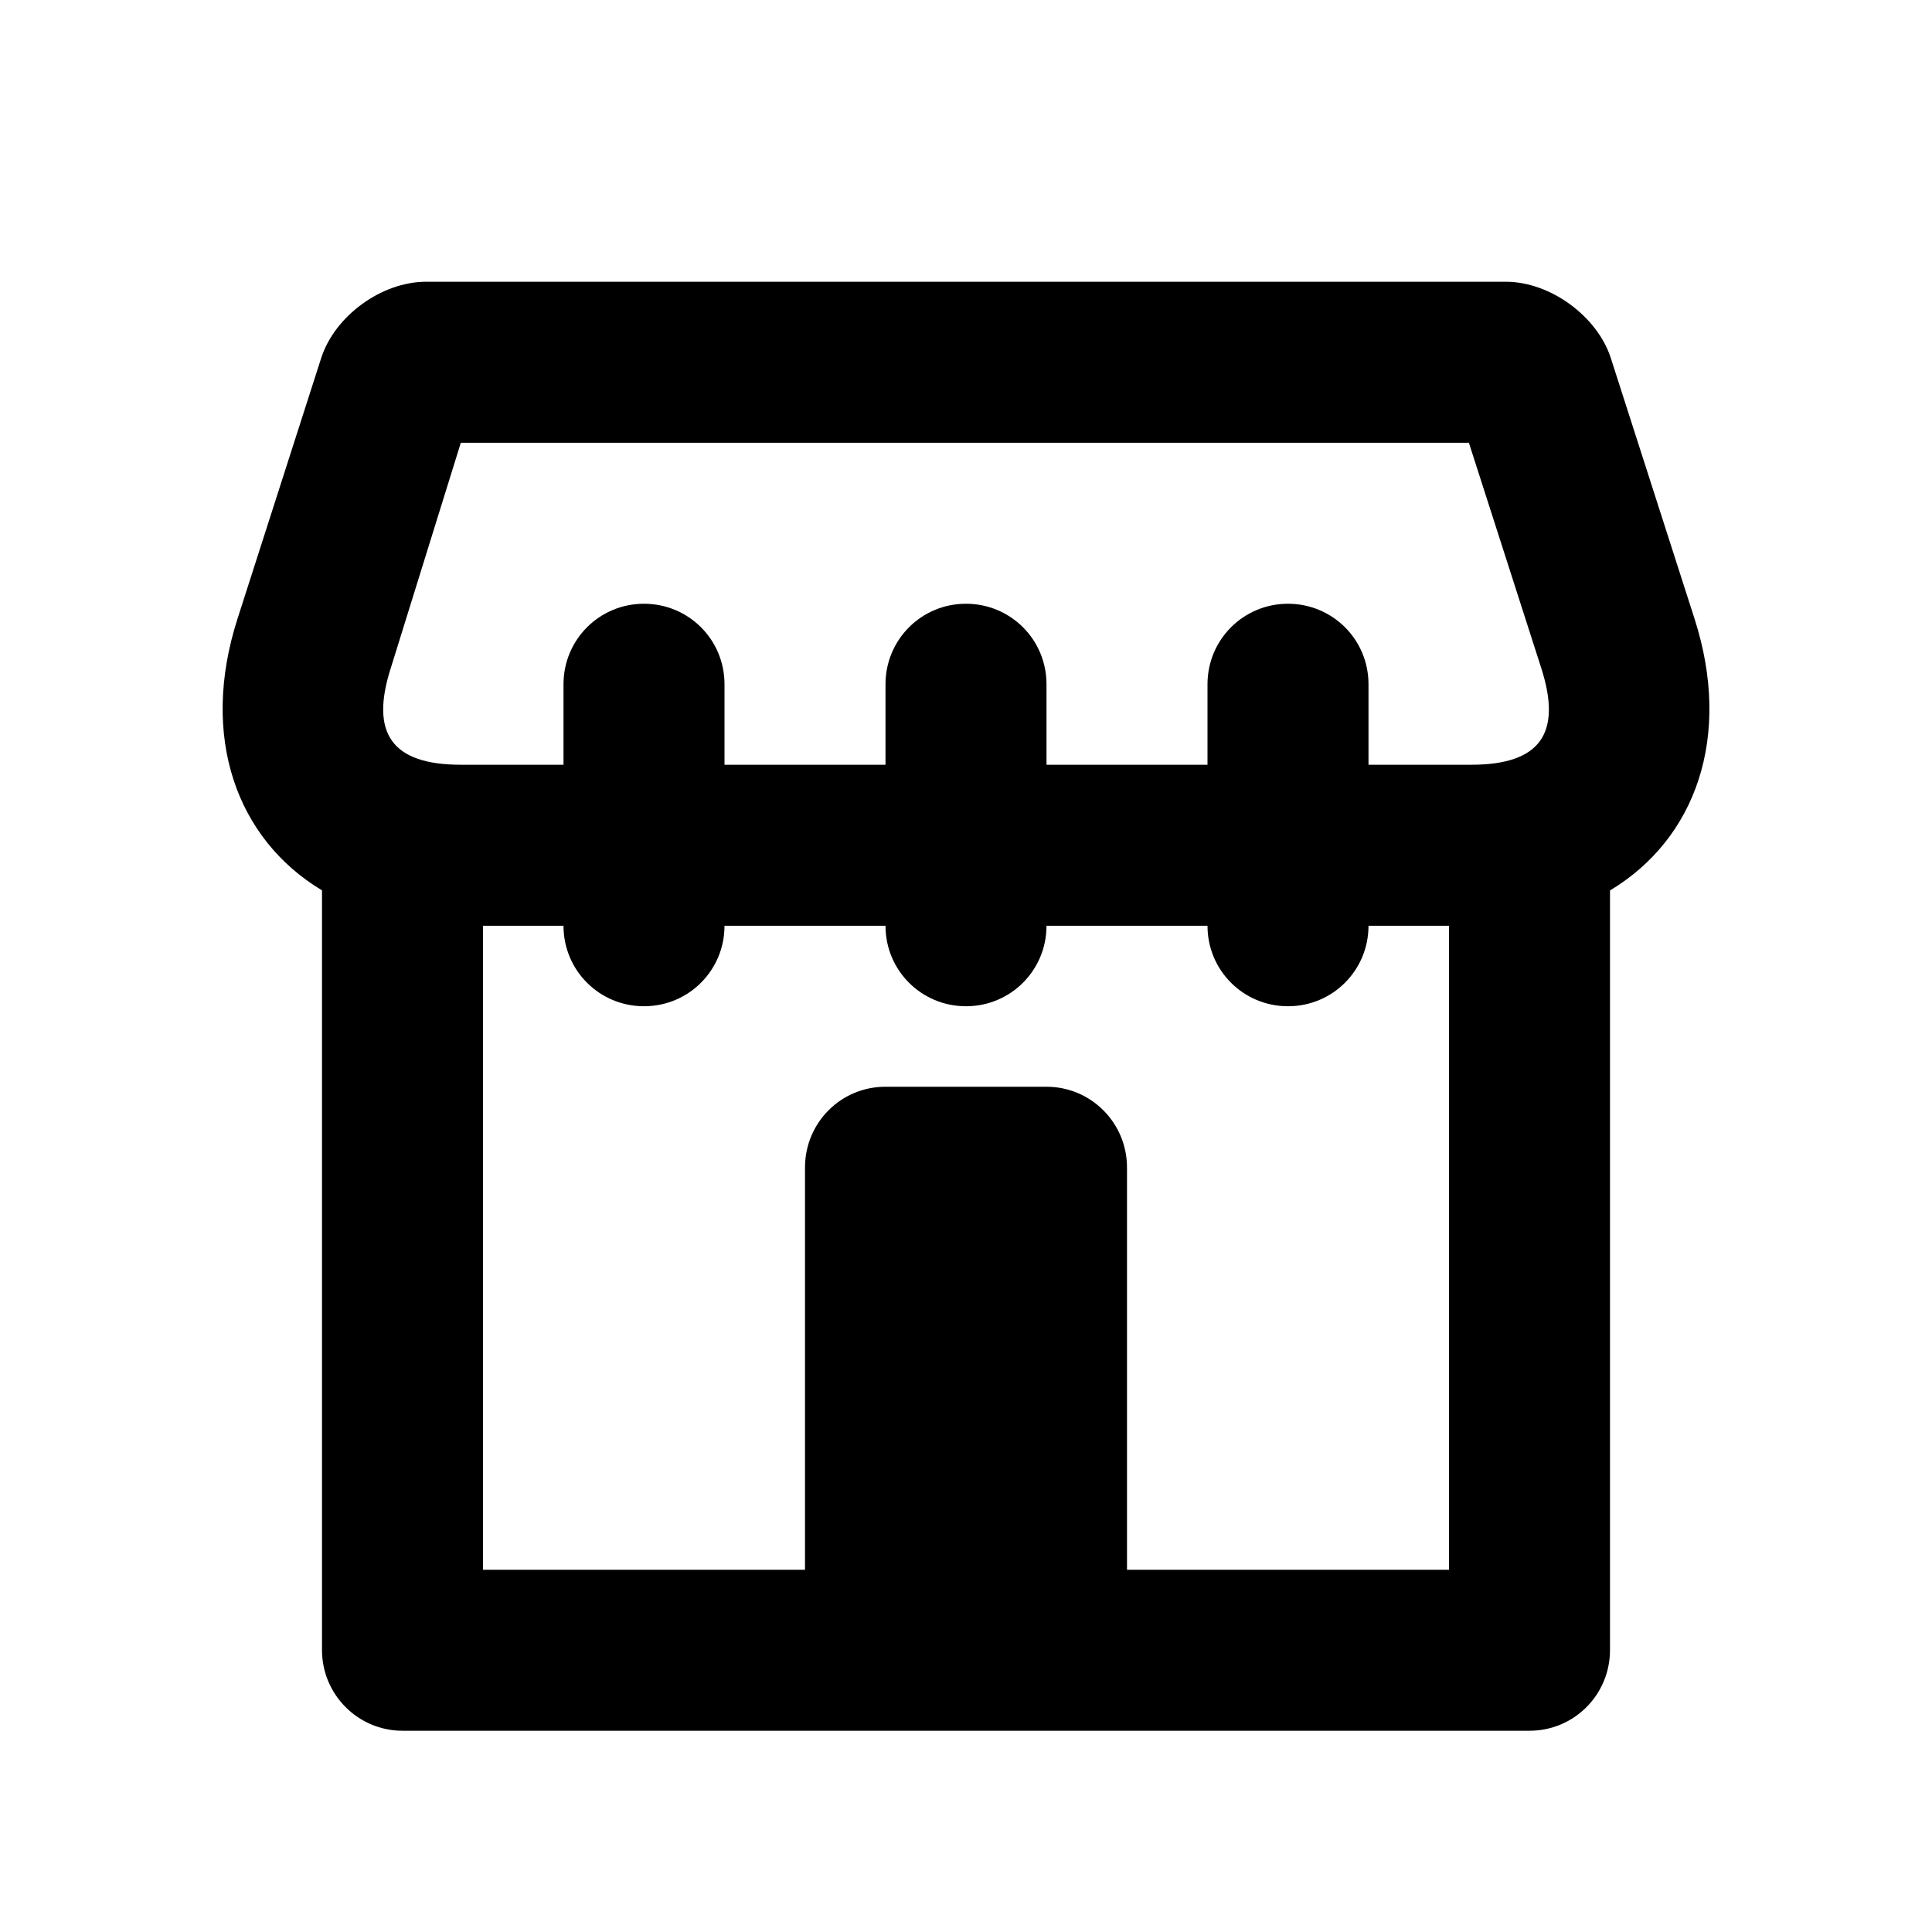 <?xml version="1.0" encoding="UTF-8"?>
<svg width="48px" height="48px" viewBox="0 0 48 48" version="1.1" xmlns="http://www.w3.org/2000/svg" xmlns:xlink="http://www.w3.org/1999/xlink">
    <!-- Generator: Sketch 49.3 (51167) - http://www.bohemiancoding.com/sketch -->
    <title>theicons.co/svg/city-03</title>
    <desc>Created with Sketch.</desc>
    <defs></defs>
    <g id="The-Icons" stroke="none" stroke-width="1" fill="none" fill-rule="evenodd">
        <g id="v-1.5" transform="translate(-480, -96)" fill="#000000">
            <g id="City" transform="translate(96, 96)">
                <g id="Shop" transform="translate(384, 0)">
                    <path d="M18,23 C18,24.105 17.112,25 16,25 C14.895,25 14,24.113 14,23 L12,23 L12,39 L20,39 L20,38.994 L20,29.006 C20,27.898 20.887,27 21.998,27 L26.002,27 C27.105,27 28,27.897 28,29.006 L28,38.994 L28,39 L36,39 L36,23 L34,23 C34,24.105 33.112,25 32,25 C30.895,25 30,24.113 30,23 L26,23 C26,24.105 25.112,25 24,25 C22.895,25 22,24.113 22,23 L18,23 L18,23 Z M18,19 L22,19 L22,17 C22,15.895 22.888,15 24,15 C25.105,15 26,15.887 26,17 L26,19 L30,19 L30,17 C30,15.895 30.888,15 32,15 C33.105,15 34,15.887 34,17 L34,19 L36.552,19 C38.258,19 38.817,18.231 38.292,16.598 L36.494,11 L11.449,11 L9.709,16.598 C9.185,18.23 9.745,19 11.449,19 L14,19 L14,17 C14,15.895 14.888,15 16,15 C17.105,15 18,15.887 18,17 L18,19 L18,19 Z M40,22.123 L40,40.995 C40,42.102 39.111,43 37.998,43 L10.002,43 C8.896,43 8,42.103 8,40.995 L8,22.121 C5.873,20.843 4.96,18.302 5.9,15.375 L7.979,8.898 C8.316,7.85 9.478,7 10.588,7 L37.413,7 C38.517,7 39.688,7.86 40.021,8.898 L42.101,15.375 C43.041,18.303 42.129,20.845 40,22.123 L40,22.123 Z" id="Combined-Shape"></path>
                </g>
            </g>
        </g>
    </g>
</svg>
